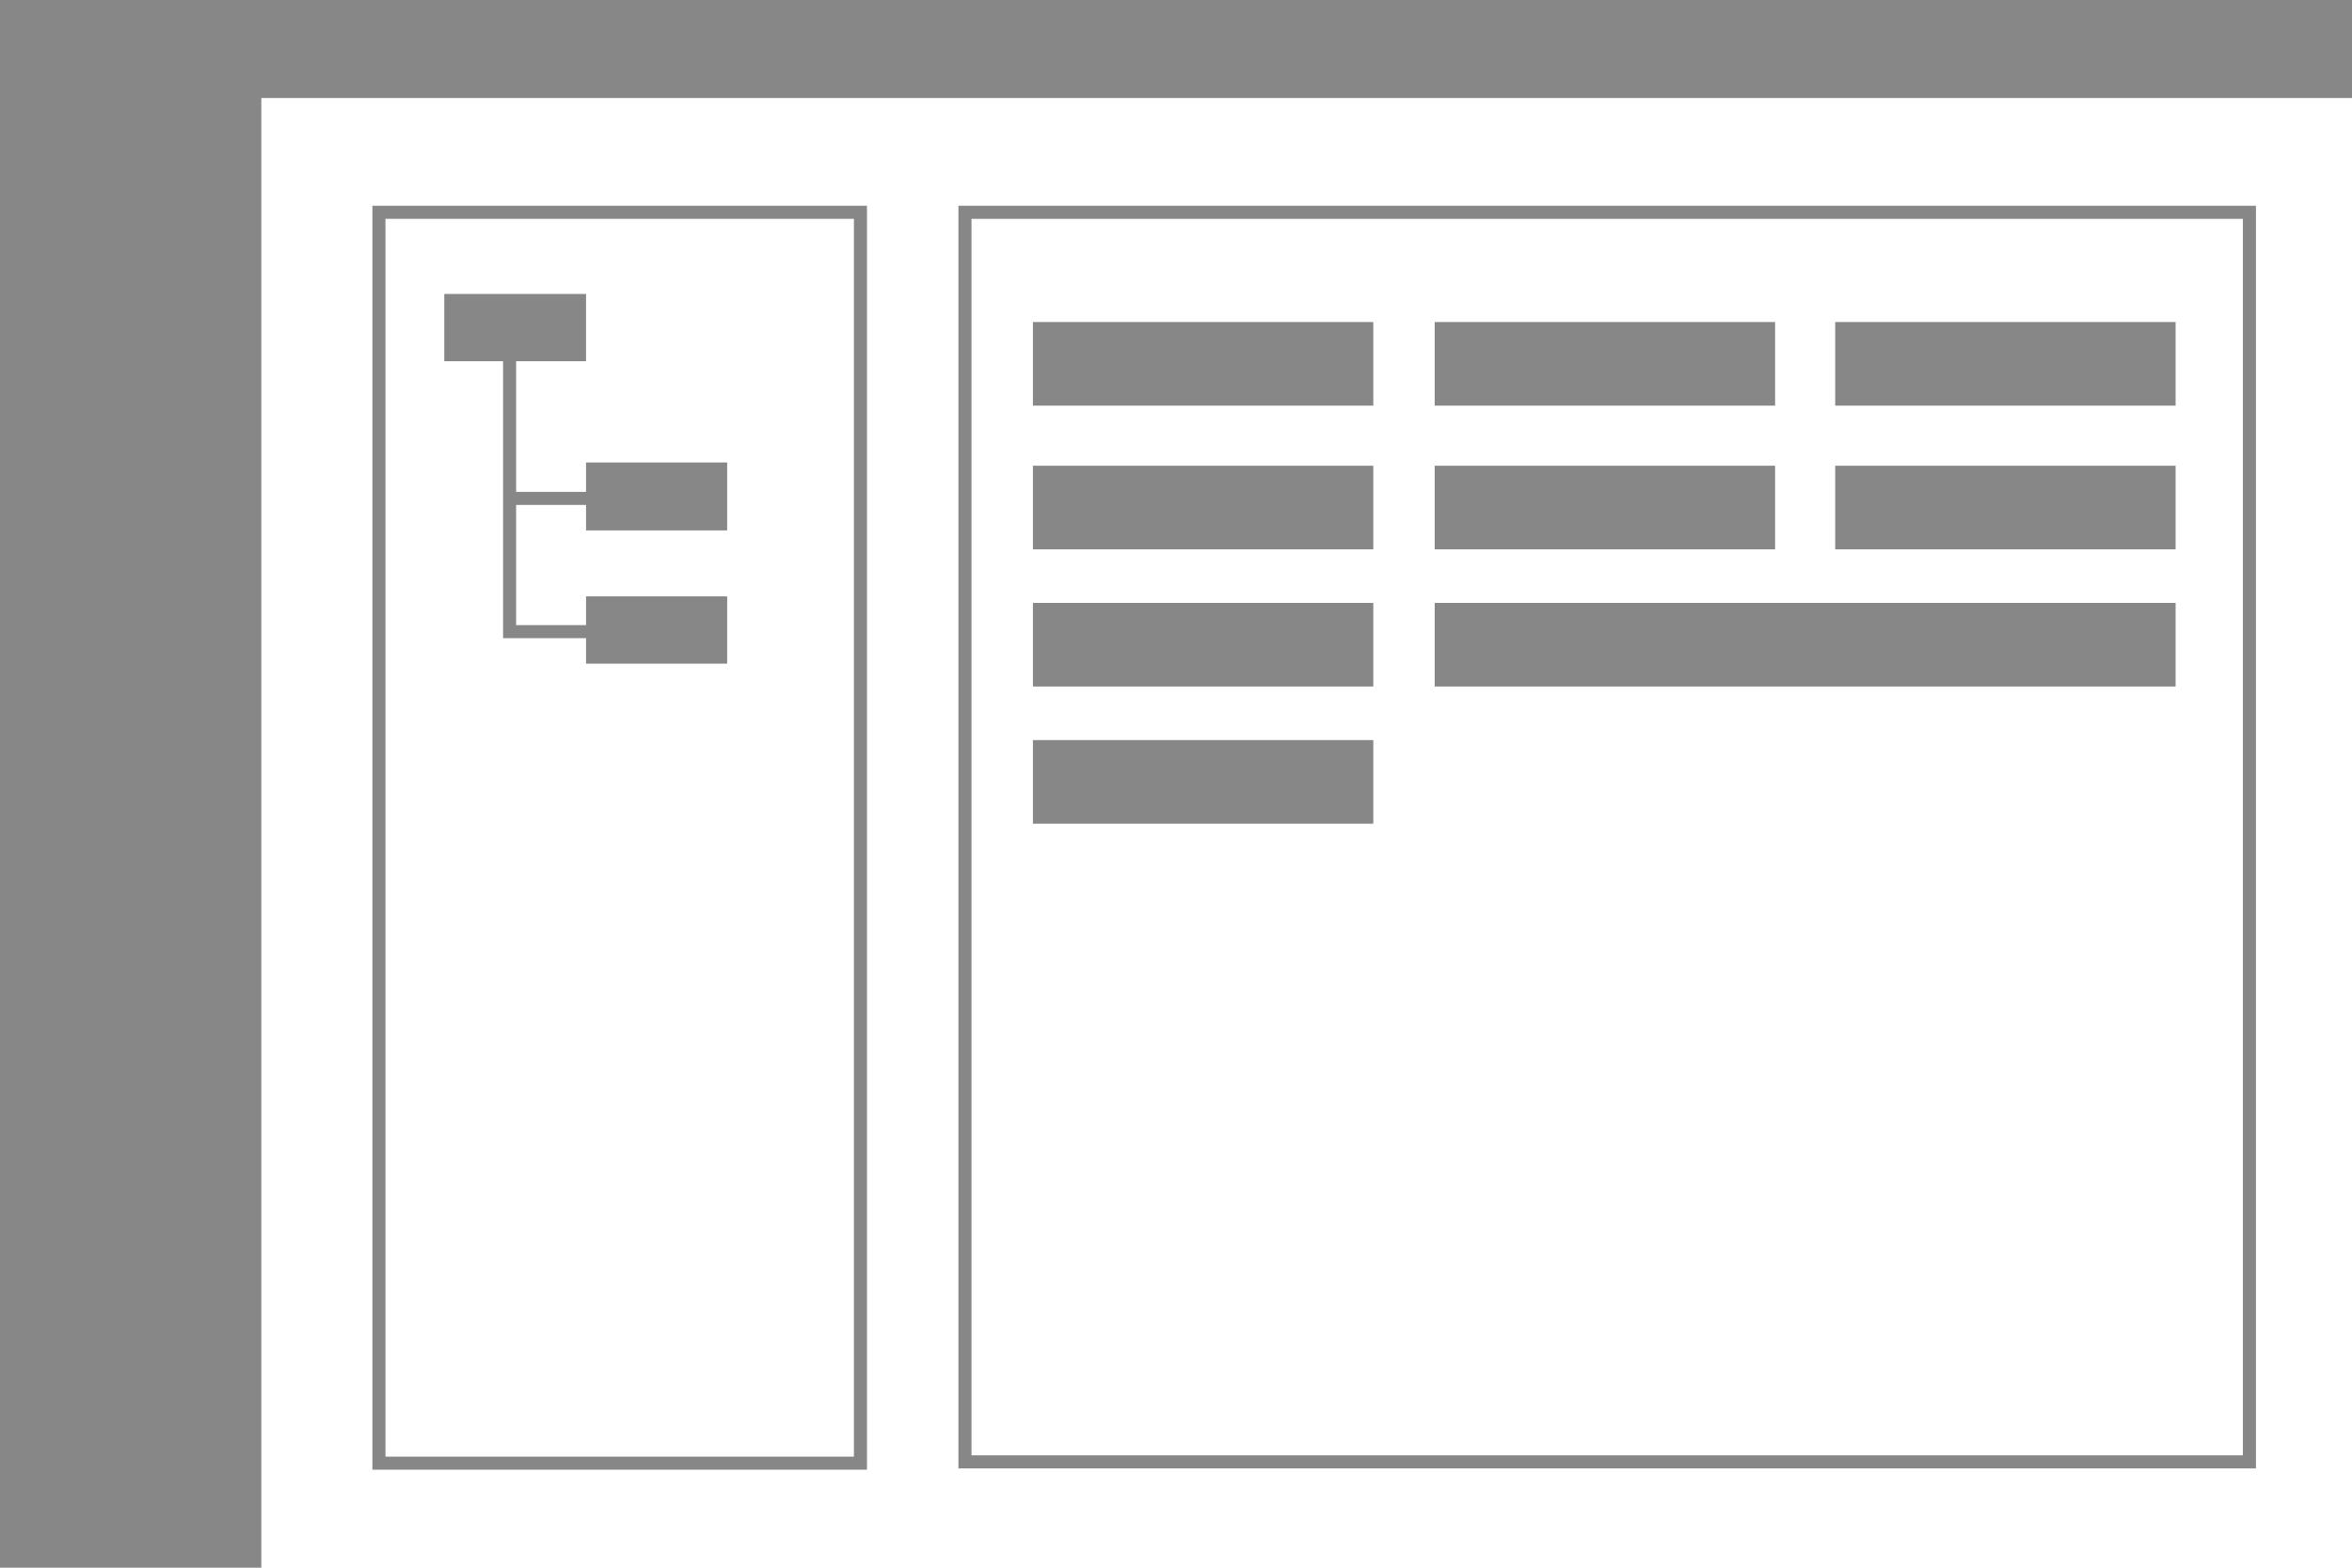 <?xml version="1.0" encoding="utf-8"?>
<!-- Generator: Adobe Illustrator 19.0.0, SVG Export Plug-In . SVG Version: 6.00 Build 0)  -->
<svg version="1.1" id="图层_1" xmlns="http://www.w3.org/2000/svg" xmlns:xlink="http://www.w3.org/1999/xlink" x="0px" y="0px"
	 viewBox="0 0 360 240" style="enable-background:new 0 0 360 240;" xml:space="preserve">
<style type="text/css">
	.st0{fill:#FFFFFF;}
	.st1{fill:#878787;}
</style>
<rect id="XMLID_1_" class="st0" width="360" height="240"/>
<g id="XMLID_176_">
	<polygon id="XMLID_219_" class="st1" points="360,0 40,0 0,0 0,15 0,240 40,240 40,15 360,15 	"/>
	<g id="XMLID_206_">
		<path id="XMLID_207_" class="st1" d="M132.7,225H57V31.5h75.7V225z M59,223h71.7V33.5H59V223z"/>
	</g>
	<polygon id="XMLID_205_" class="st1" points="111.3,81.2 111.3,70.8 89.7,70.8 89.7,75.3 79,75.3 79,55.3 89.7,55.3 89.7,45 68,45 
		68,55.3 77,55.3 77,75.3 77,75.8 77,77.3 77,95.7 77,97.7 79,97.7 89.7,97.7 89.7,101.6 111.3,101.6 111.3,91.3 89.7,91.3 
		89.7,95.7 79,95.7 79,77.3 89.7,77.3 89.7,81.2 	"/>
	<g id="XMLID_291_">
		<path id="XMLID_295_" class="st1" d="M146.7,31.5v193.3h198.6V31.5H146.7z M343.3,222.8H148.7V33.5h194.6V222.8z"/>
		<rect id="XMLID_294_" x="158.1" y="49.3" class="st1" width="52.1" height="12.8"/>
		<rect id="XMLID_341_" x="219.6" y="49.3" class="st1" width="52.1" height="12.8"/>
		<rect id="XMLID_342_" x="280.9" y="49.3" class="st1" width="52.1" height="12.8"/>
		<rect id="XMLID_17_" x="158.1" y="71.3" class="st1" width="52.1" height="12.8"/>
		<rect id="XMLID_6_" x="219.6" y="71.3" class="st1" width="52.1" height="12.8"/>
		<rect id="XMLID_5_" x="280.9" y="71.3" class="st1" width="52.1" height="12.8"/>
		<rect id="XMLID_40_" x="158.1" y="92.3" class="st1" width="52.1" height="12.8"/>
		<rect id="XMLID_38_" x="158.1" y="113.3" class="st1" width="52.1" height="12.8"/>
		<rect id="XMLID_39_" x="219.6" y="92.3" class="st1" width="113.4" height="12.8"/>
	</g>
</g>
</svg>

